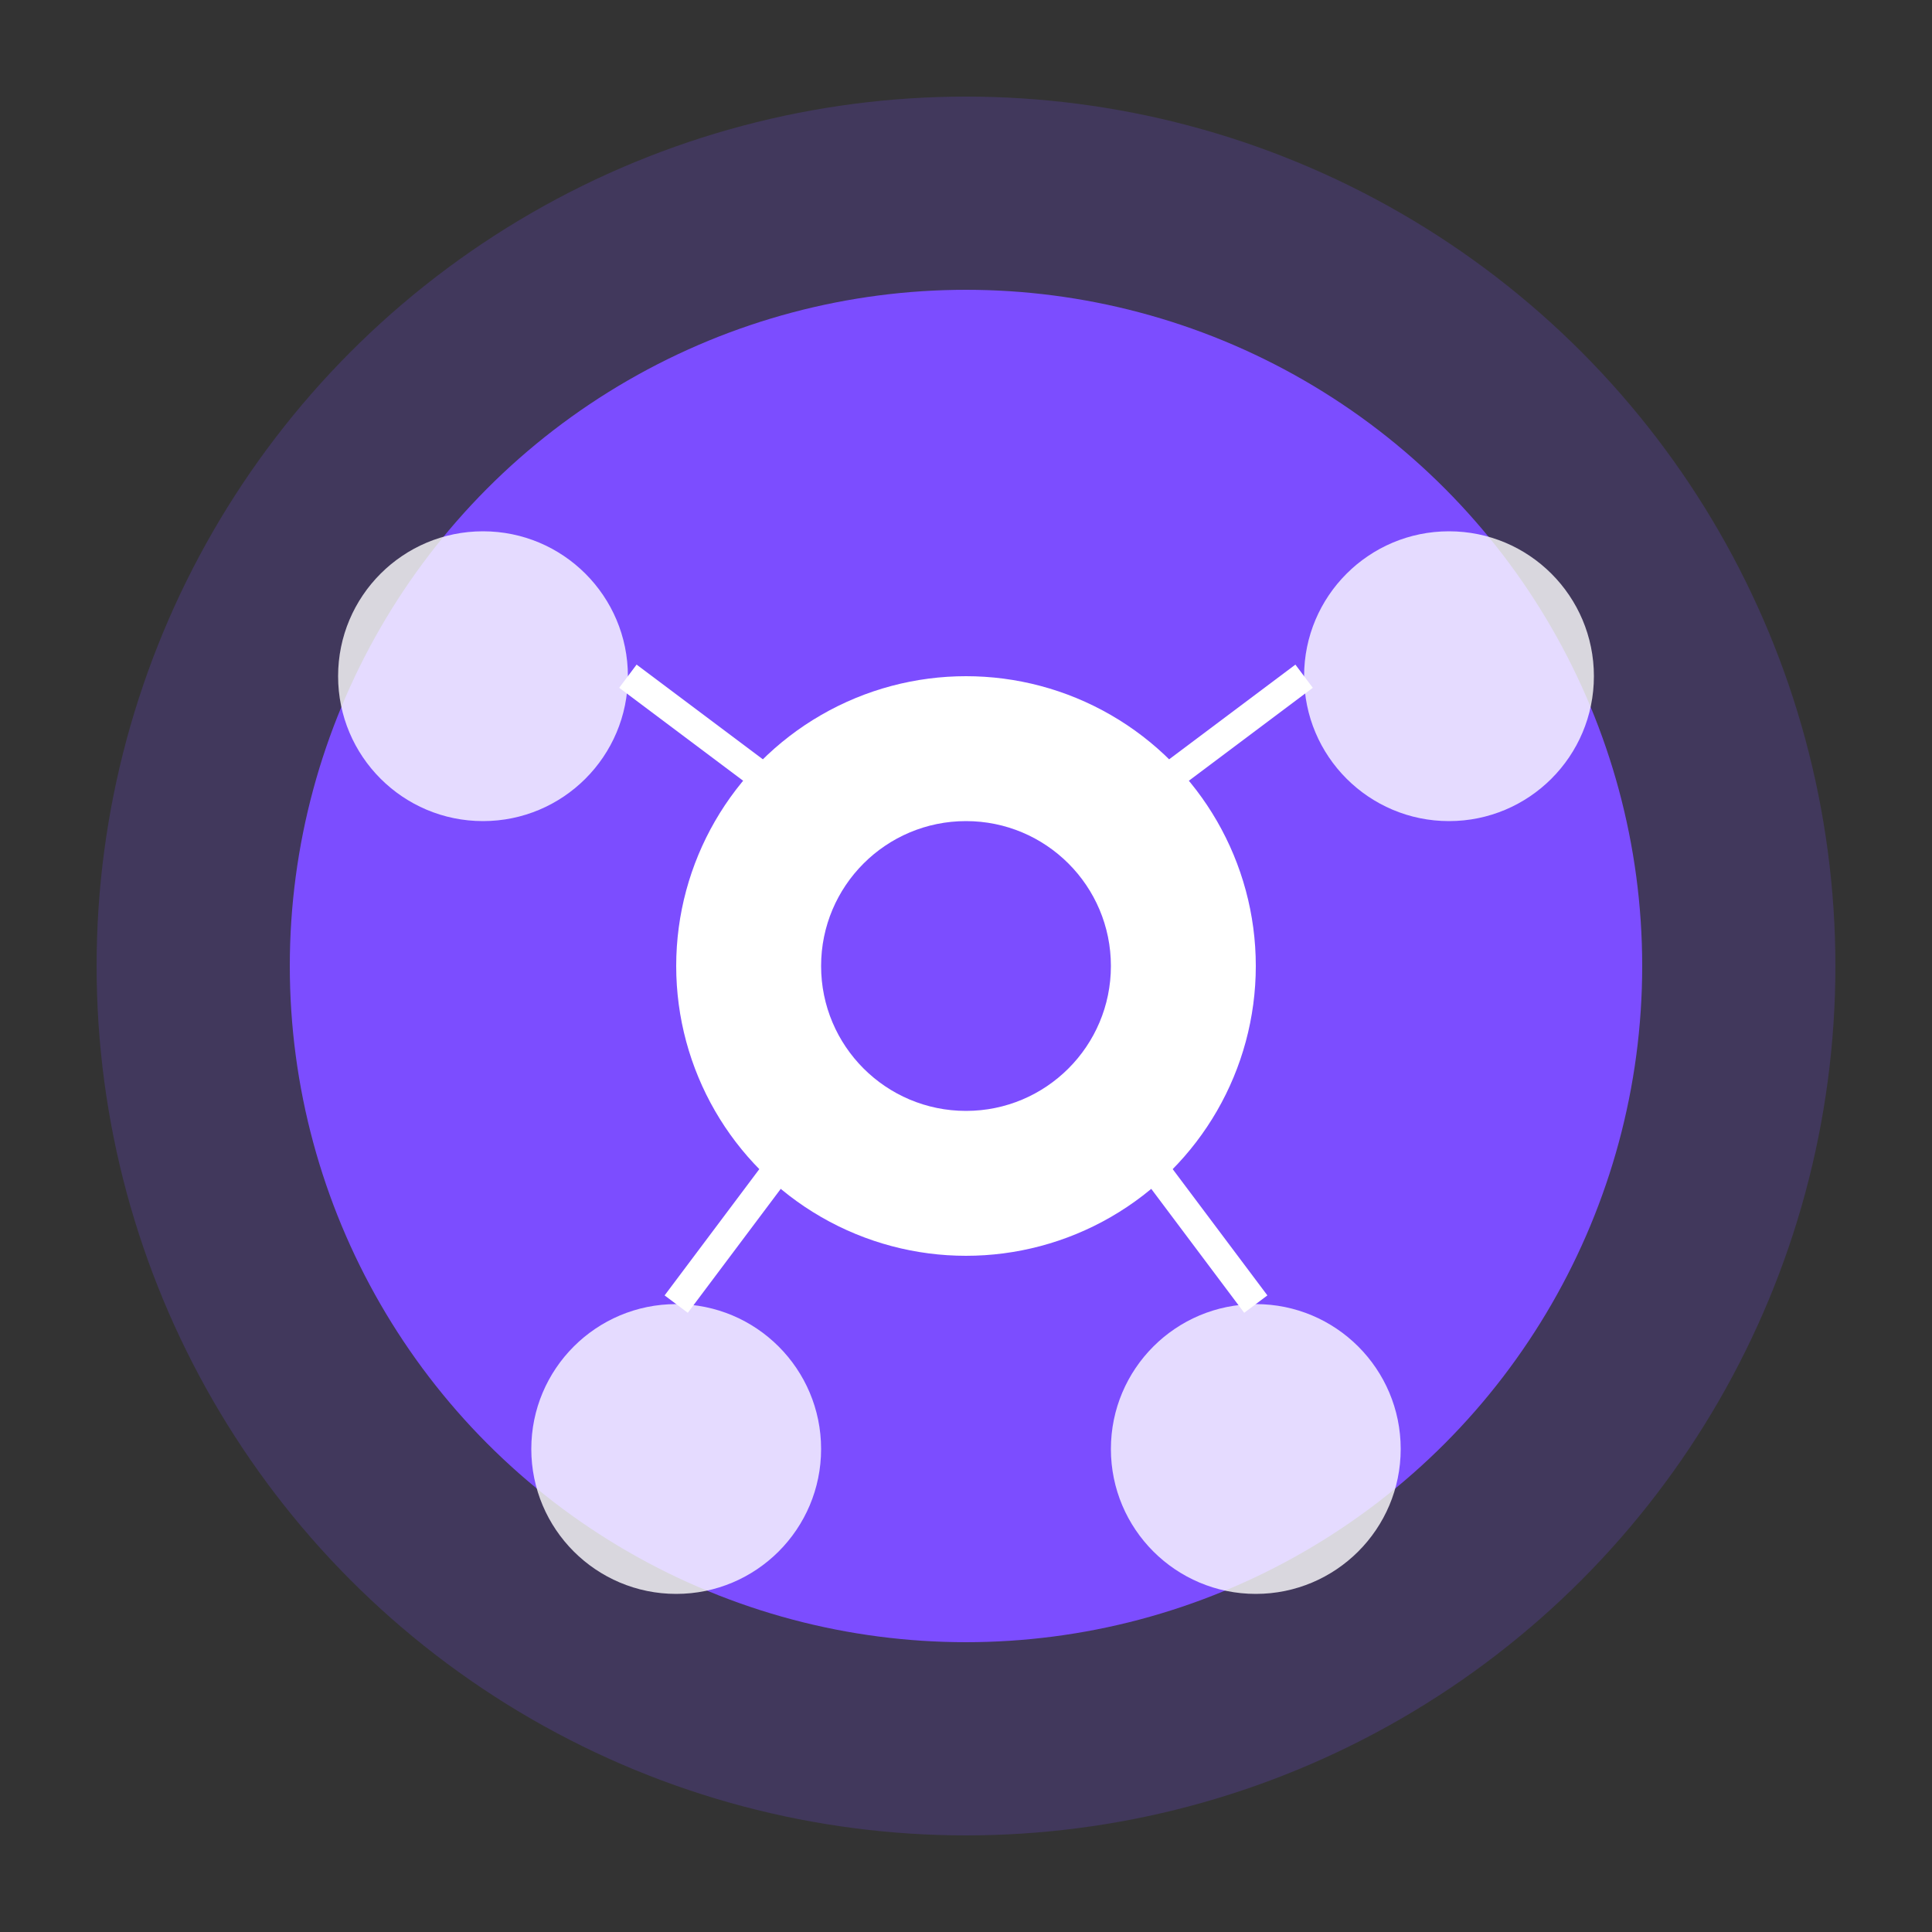 <svg xmlns="http://www.w3.org/2000/svg" viewBox="0 0 200 200" width="200" height="200">
  <rect x="0" y="0" width="200" height="200" fill="#333333" stroke="none"/>
  <!-- Cercle externe -->
  <circle cx="100" cy="100" r="90" fill="#7c4dff" opacity="0.2" />
  
  <!-- Forme principale -->
  <circle cx="100" cy="100" r="70" fill="#7c4dff" />
  
  <!-- Caméra iconique -->
  <circle cx="100" cy="100" r="30" fill="white" />
  <circle cx="100" cy="100" r="15" fill="#7c4dff" />
  
  <!-- Point lumineux -->
  <circle cx="85" cy="85" r="5" fill="white" />
  
  <!-- Éléments graphiques pour représenter les participants -->
  <circle cx="50" cy="70" r="15" fill="white" opacity="0.8" />
  <circle cx="150" cy="70" r="15" fill="white" opacity="0.8" />
  <circle cx="70" cy="150" r="15" fill="white" opacity="0.8" />
  <circle cx="130" cy="150" r="15" fill="white" opacity="0.8" />
  
  <!-- Lignes de connexion -->
  <line x1="65" y1="70" x2="85" y2="85" stroke="white" stroke-width="3" />
  <line x1="135" y1="70" x2="115" y2="85" stroke="white" stroke-width="3" />
  <line x1="85" y1="115" x2="70" y2="135" stroke="white" stroke-width="3" />
  <line x1="115" y1="115" x2="130" y2="135" stroke="white" stroke-width="3" />
</svg> 